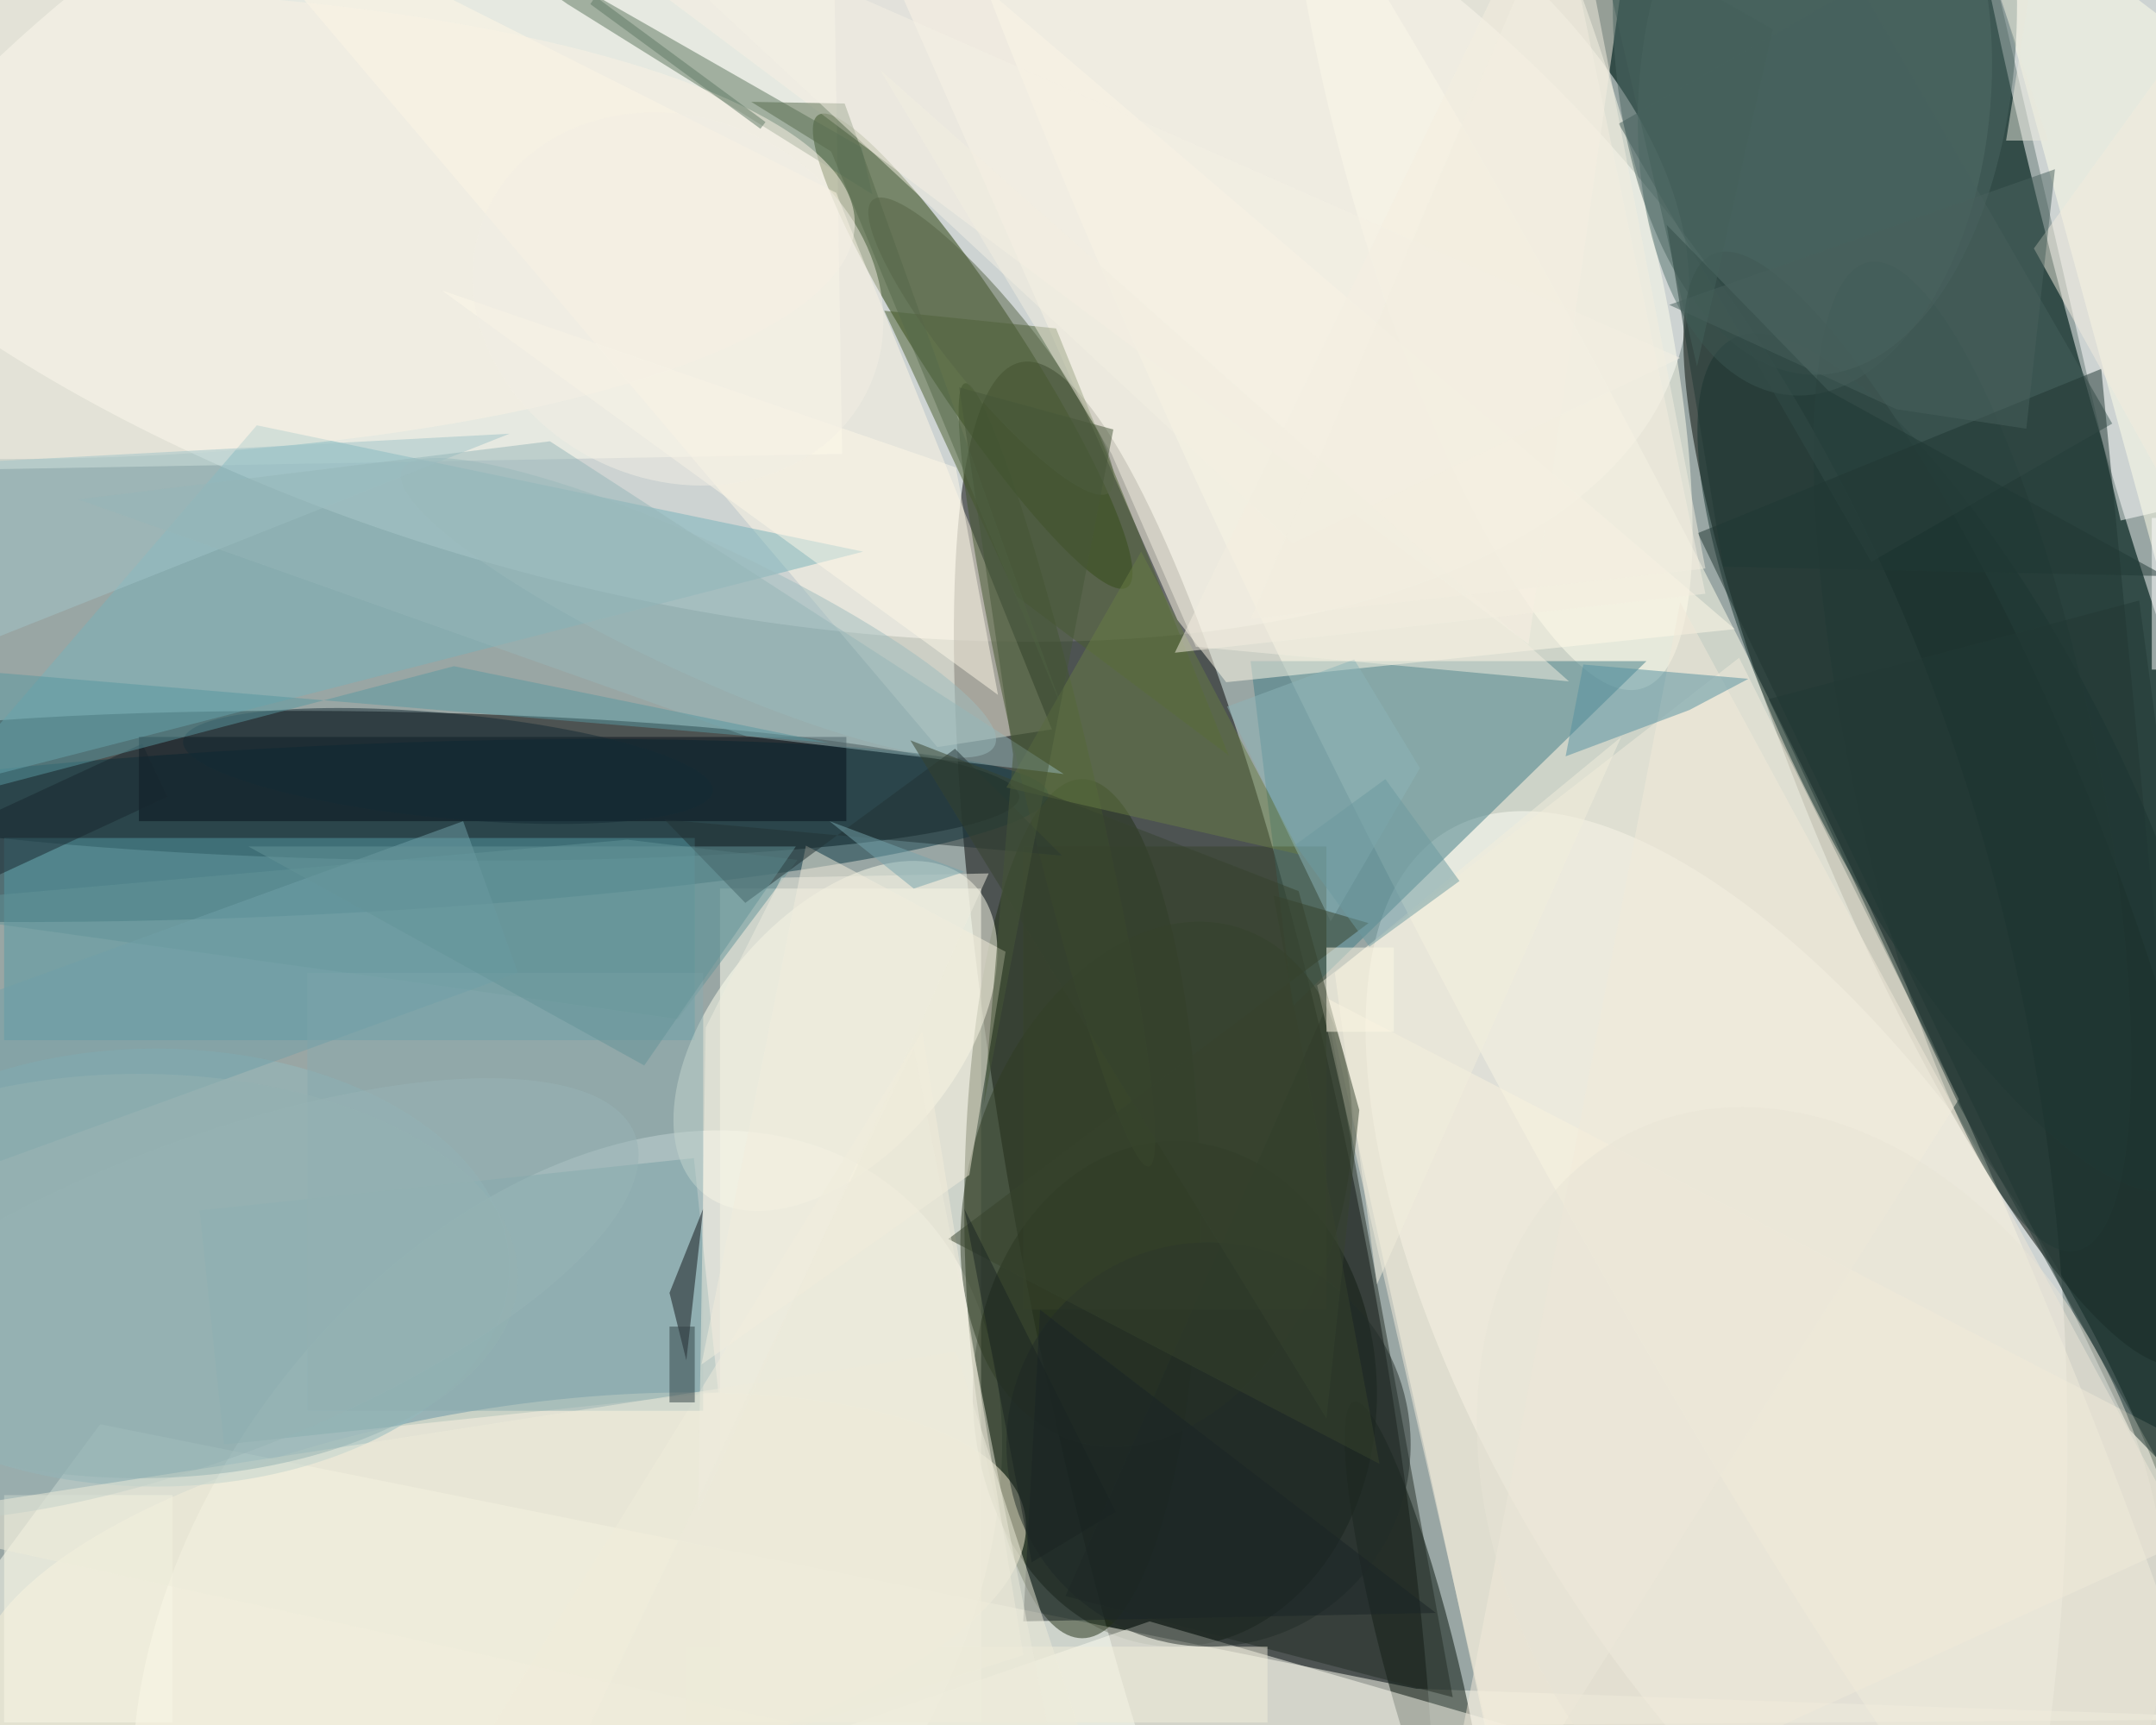 <svg xmlns="http://www.w3.org/2000/svg" viewBox="0 0 1250 1000"><defs/><filter id="a"><feGaussianBlur stdDeviation="12"/></filter><rect width="100%" height="100%" fill="#334c48"/><g filter="url(#a)"><g fill-opacity=".5" transform="translate(2.4 2.4) scale(4.883)"><ellipse cx="90" cy="171" fill="#fff" rx="155" ry="203"/><circle r="1" fill="#fff" transform="rotate(-165.9 40.5 .4) scale(123.208 59.502)"/><circle r="1" transform="matrix(-20.643 -106.198 19.849 -3.858 141.4 148.7)"/><circle r="1" fill="#fff" transform="matrix(41.344 67.697 -29.768 18.18 212.6 165.9)"/><circle r="1" fill="#fff" transform="rotate(-14.4 232.2 -997) scale(12.656 96.001)"/><circle r="1" transform="matrix(-.154 8.803 -75.324 -1.315 45.2 92.8)"/><circle r="1" fill="#fffffc" transform="rotate(-53 224.7 28.3) scale(63.408 43.533)"/><circle r="1" fill="#000803" transform="matrix(28.085 65.845 -14.526 6.196 231 95.5)"/><ellipse cx="139" cy="165" fill="#000e00" rx="24" ry="30"/><path fill="#fffff3" d="M167.7 200l103.3 3.6-287 2.1 27.4-37.1z"/><circle r="1" fill="#ffffec" transform="rotate(-26.8 273.1 -342.2) scale(24.918 182.872)"/><path fill="ivory" d="M85 105h31v99H85z"/><path fill="#fffff1" d="M-22.5 55.6l-1-61 122-2.2 1 61z"/><circle r="1" fill="#223a02" transform="matrix(18.343 28.032 -4.857 3.178 115 41.2)"/><path fill="#fff" d="M258.7-13.3l16 69.2-23.4 5.4-16-69.2z"/><path fill="#fff9e0" d="M157 118l22 101 92-42z"/><path fill="#65959c" d="M81.9 137l2.9 27.8-58.7 6.2-2.9-27.8z"/><ellipse cx="128" cy="143" fill="#223016" rx="14" ry="51"/><circle r="1" fill="#ffe" transform="matrix(18.113 62.26 -16.011 4.658 176.3 19)"/><path fill="#417d87" d="M148 78l5 41 42-41z"/><circle r="1" fill="#0a3944" transform="rotate(177.2 17 49.5) scale(87.674 9.998)"/><path fill="#fff9e6" d="M22.5-16l76.3 38.4 25.6 63.7-13.6 2.1z"/><circle r="1" fill="#14322f" transform="matrix(15.497 -8.259 26.79 50.268 232 90)"/><circle r="1" fill="#57756f" transform="matrix(2.945 -35.92 20.828 1.708 215 10.5)"/><path fill="#549aa4" d="M0 99h82v24H0z"/><circle r="1" fill="#ffffef" transform="matrix(-10.952 -9.321 15.808 -18.575 98.7 122.5)"/><circle r="1" fill="#05120b" transform="matrix(4.223 -1.081 7.423 28.988 167.7 194.9)"/><path fill="#fffae9" d="M139.3 73.1L100-16l105.5 90.2-60.4 6.3z"/><circle r="1" fill="#faf2d9" transform="rotate(80.5 -82.6 129.7) scale(22.981 63.132)"/><circle r="1" fill="#303c24" transform="matrix(-10.034 30.39 -20.981 -6.927 136.8 140.1)"/><path fill="#fffff4" d="M58 219l78-27 69 20z"/><path fill="#77b3bb" d="M102 65L30 50-7 93z"/><path fill="#4b5e2e" d="M104.5 36.4l15.7 33.9 25.2 18.9-20.5-50.7z"/><ellipse cx="18" cy="150" fill="#92bbbf" rx="42" ry="26"/><path fill="#5d765e" d="M103.1 22.6L66.9 0 44-16l57.8 33z"/><path fill="#f0e9d8" d="M271 204L199 71l-27 140z"/><path fill="#f9f0e4" d="M181 76l13-92L77-2z"/><circle r="1" fill="#253c38" transform="matrix(12.366 58.681 -14.251 3.003 233.7 89.3)"/><path fill="#07111b" d="M16 87h84v10H16z"/><path fill="#ffffeb" d="M262 6l-29-22 23 84z"/><circle r="1" fill="#42542e" transform="matrix(10.919 46.49 -4.133 .971 125 91.5)"/><path fill="#222d25" d="M126 189l31-70 15 82z"/><path fill="#36422b" d="M121 100h36v55h-36z"/><path fill="#445e5a" d="M221.7 66.2l-30-52 28.6-16.4 30 52z"/><ellipse cy="26" fill="#fbf3e5" rx="101" ry="28"/><path fill="#213733" d="M262.2 179.4l-9.8-10.1-51.3-106.5L249 43.3z"/><circle r="1" fill="#9ebdbf" transform="rotate(24.9 -121.1 222.5) scale(38.808 7.762)"/><path fill="#639498" d="M74 99.2l20.2 2.4L80 120.5l-96-13.4z"/><path fill="#f2eddd" d="M206 77.6l26.1 52.4-53.7 84.9-22.5-98.4z"/><path fill="#f3eddb" d="M49 219l60-97 12 74z"/><path fill="#fef8e9" d="M52 34l61 21 5 27z"/><path fill="#5490a1" d="M207.1 80.1l-7 3.7-14.7 5.5 2.1-10.9z"/><path fill="#88aaae" d="M36 115h47v52H36z"/><path fill="#131418" d="M83 143l-4 10 2 8z"/><circle cx="143" cy="171" r="24" fill="#232d29"/><path fill="#f4eedd" d="M95.2 99.9l23.7 12.6-4.3 26.5-31.8 22.5z"/><path fill="#fbf9e7" d="M0 177h20v27H0z"/><ellipse cx="215" fill="#4b6561" rx="24" ry="44"/><path fill="#1a2426" d="M170 191l-47-36-2 37z"/><path fill="#697d45" d="M135 65l19 36-35-8z"/><path fill="#a0c5c9" d="M-13 80l73-29-75 4z"/><circle r="1" fill="#152b34" transform="rotate(95.4 -14.8 69.2) scale(6.234 31.594)"/><circle r="1" fill="#e8e5d6" transform="matrix(22.863 45.457 -33.967 17.084 215.8 179.5)"/><path fill="#fff" d="M255 61h1v18h-1z"/><path fill="#f4eee1" d="M202 70l-63 7 45-93z"/><path fill="#203934" d="M216.6 45.9l40 22-52.5-1.1-6.7-40.6z"/><path fill="#576a4c" d="M125.7 83.8L98.2 17.5l-9.5-5.9 11.1.2z"/><circle r="1" fill="#566547" transform="matrix(3.896 -3.155 14.062 17.363 117.2 40.6)"/><path fill="#8cb4b8" d="M168.1 90.7l-10.6 18.2-12.3-25.5 15.1-5.6z"/><path fill="#18262f" d="M16.4 87.8l3 6.3-21.8 10.1-3-6.3z"/><path fill="#37432d" d="M150.7 105.8l11.3 3.3-49.9 37.5 51.2 26.7z"/><path fill="#f3efda" d="M81 195h69v9H81z"/><circle r="1" fill="#98b5b7" transform="matrix(51.094 -19.613 6.715 17.494 23.8 153.8)"/><path fill="#97b7b9" d="M8.8 58.8l79.3 28.1 37.7 4.5-61-39.5z"/><path fill="#f2eddf" d="M256 56l6-56-21 29z"/><path fill="#f4f0e4" d="M199 42L67-16l86 80z"/><path fill="#efecdb" d="M113 160l17 52-146-32z"/><path fill="#48615c" d="M243.5 19.6l-45.8 16.1 27 12.4 15.4 2.3z"/><path fill="#223335" d="M125.6 101.1l-47.2-4.3 9.6 9.9 24.9-18.3z"/><path fill="#e9e9dd" d="M242.7 16.2L231.9-16h10.9l-5.1 32.2z"/><path fill="#5998a0" d="M53.4 78.6l44.5 9.1L-16 78.1v18.7z"/><path fill="#70a1a8" d="M-10.5 141l-6.5-18 71.5-26 6.5 18z"/><path fill="#f3efe1" d="M185.8 80.4l-44.3-4.1-10-22.9L104 7.8z"/><path fill="#f2eedc" d="M163 152l-5-37 34-28z"/><path fill="#1b2523" d="M114 143l8 42 10-6z"/><path fill="#37432f" d="M153.7 105.3l7.2 26-3.9 36.6-49.4-80.5z"/><path fill="#eeedde" d="M83.3 121.5l9-17.8 24.6-.5L82.4 179z"/><path fill="#475738" d="M119.8 89.1l-3.5 41.6 15.4-80.2-18.3-5z"/><path fill="#f2eee0" d="M186-16l-38 89 54-6z"/><path fill="#fef8e4" d="M157 112h8v10h-8z"/><path fill="#659499" d="M76 126l-47-26h65z"/><path fill="#233835" d="M271 200.2L253.5 70.8l-44 11.7 22.6 48.2z"/><path fill="#77a5ad" d="M114 103l-16-6 10 8z"/><path fill="#5f7865" d="M90.4 14l-.6.8L69.6 0l.6-.9z"/><path fill="#45605b" d="M201 43l9-40-21-12z"/><ellipse cx="16" cy="151" fill="#94b2b3" rx="45" ry="24"/><circle r="1" fill="#f3efe4" transform="matrix(-22.617 -10.639 9.139 -19.429 80 35)"/><path fill="#6c9aa0" d="M162.1 111.9l-8.8-12.1L164 92l8.8 12.1z"/><path fill="#edebda" d="M108 124l-45 94 61-13z"/><path fill="#314044" d="M79 157h3v9h-3z"/></g></g></svg>